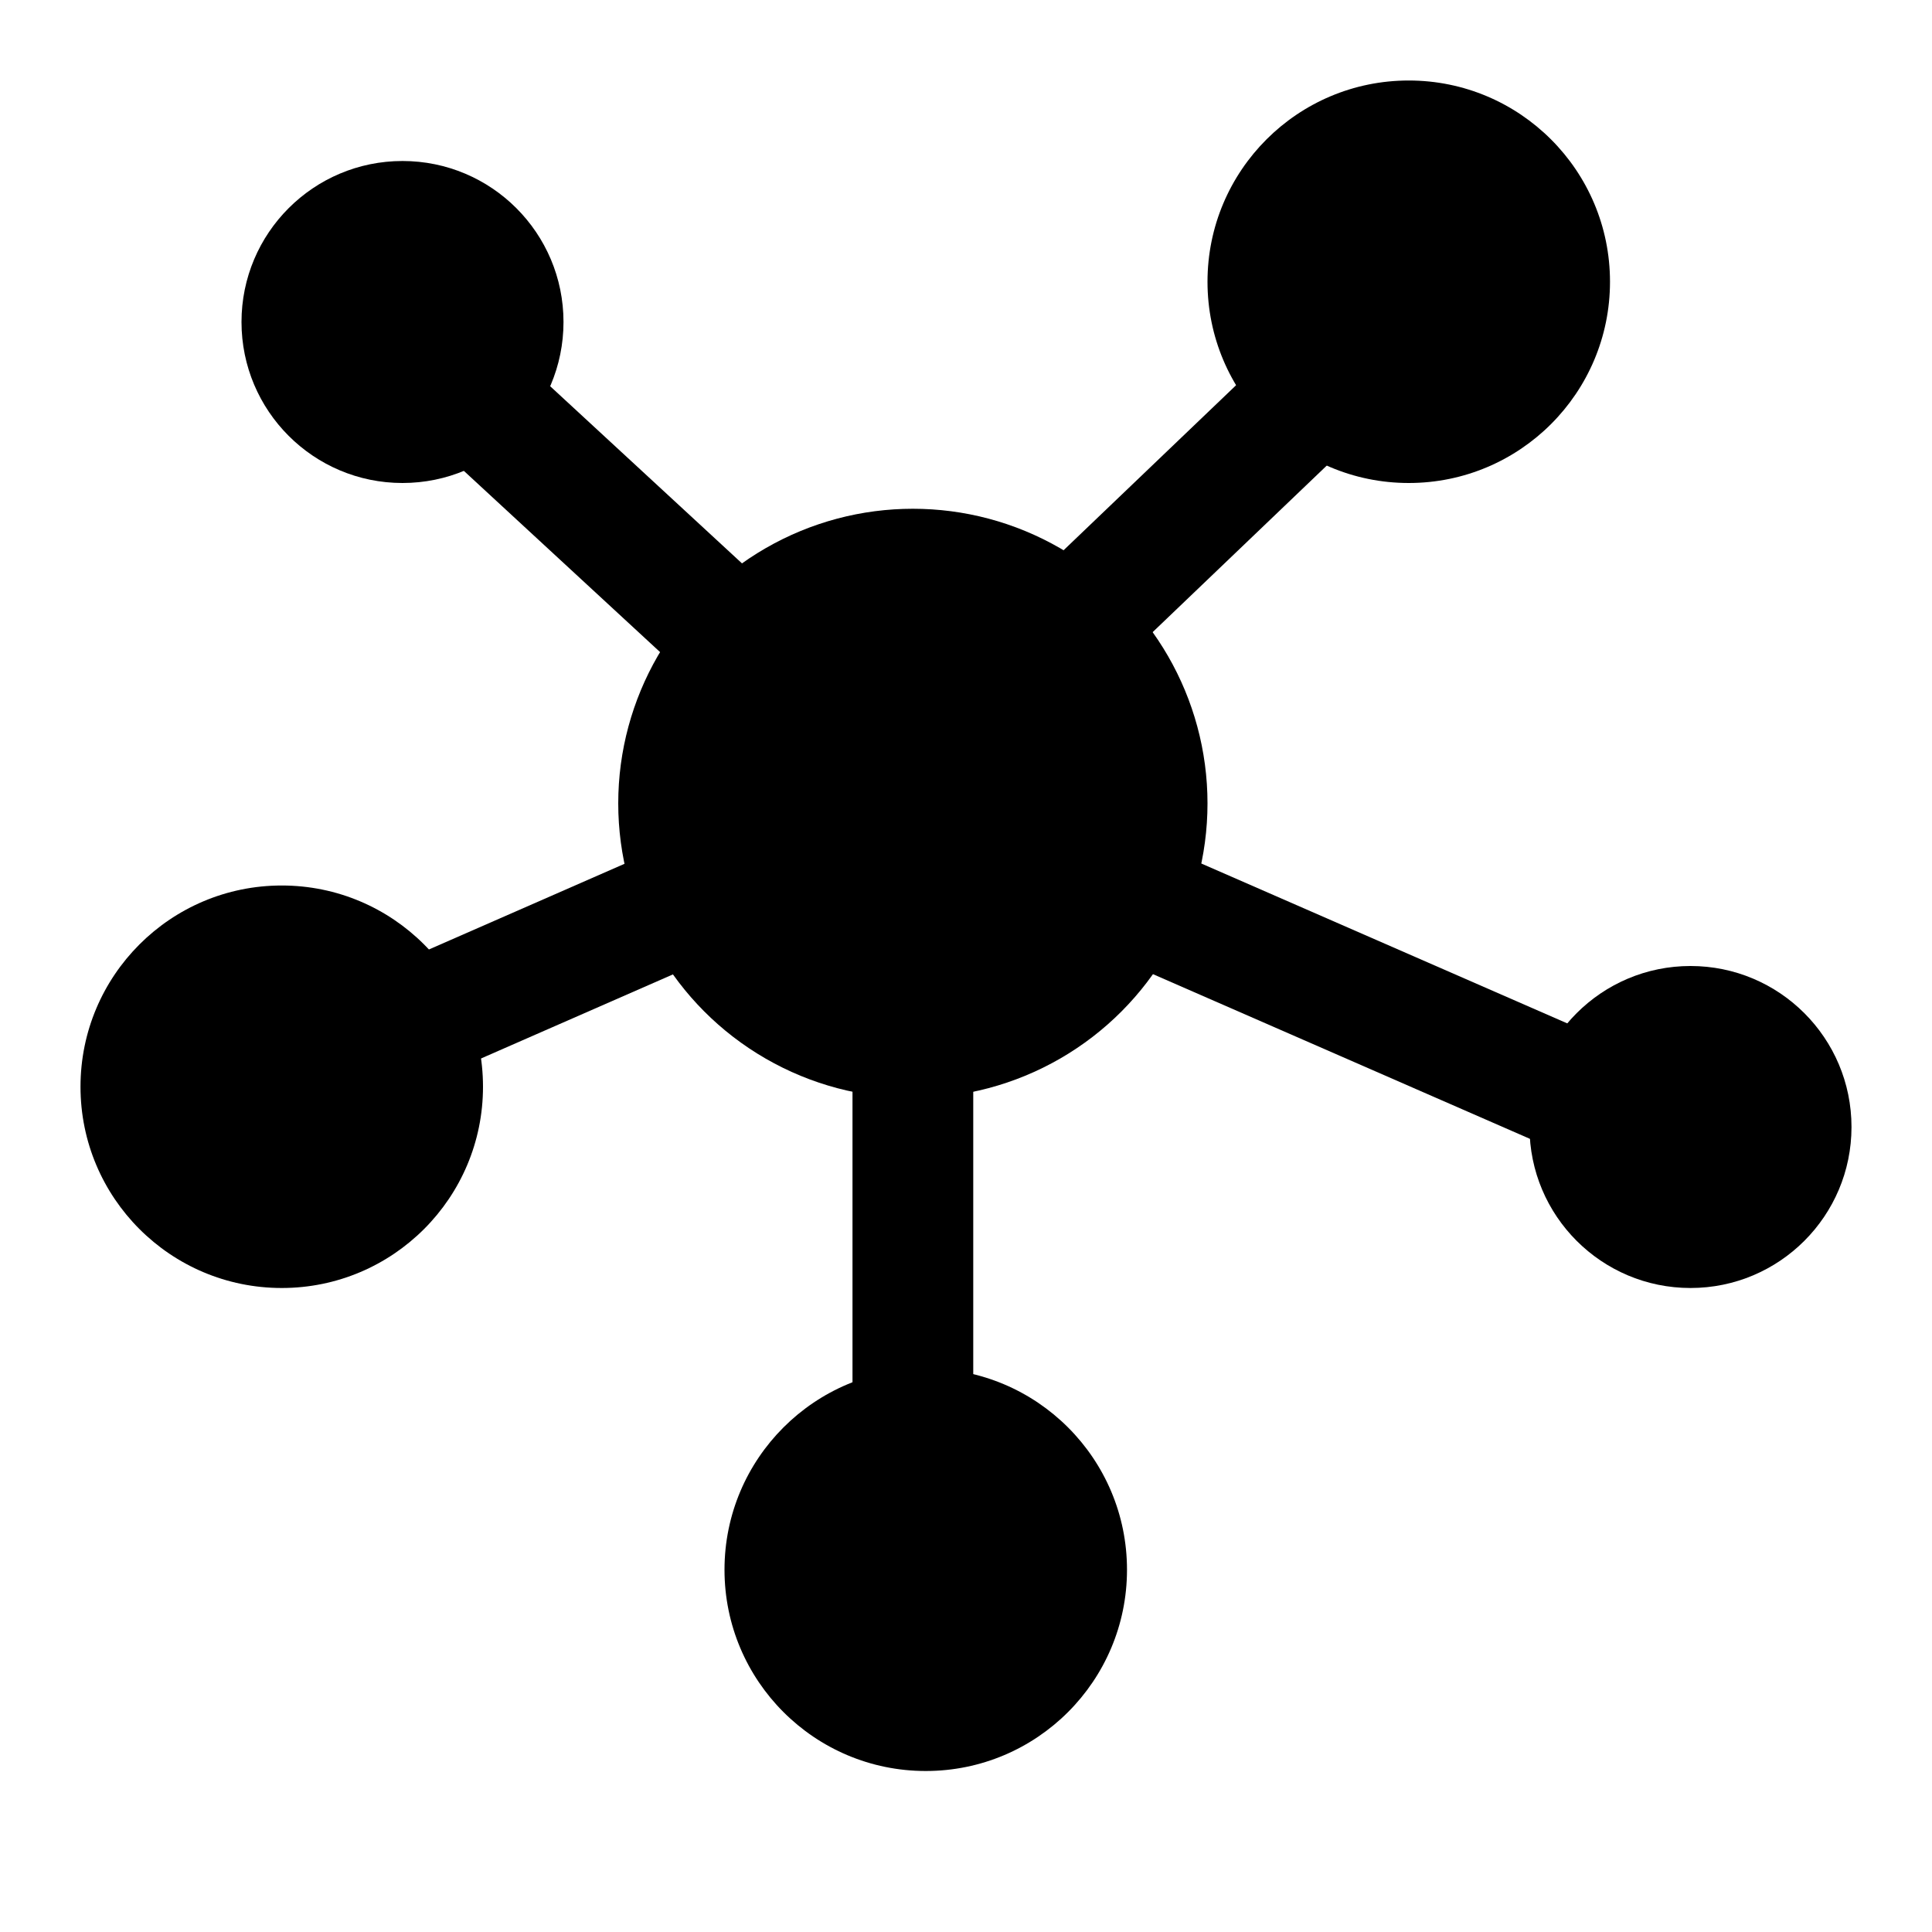 <svg id="Layer_1" data-name="Layer 1" xmlns="http://www.w3.org/2000/svg" viewBox="0 0 24 24"><defs><style>.cls-1{fill:none;stroke:#000;stroke-linecap:round;stroke-miterlimit:10;stroke-width:1.5px;}</style></defs><title>Bl_network</title><line class="cls-1" x1="11.34" y1="9.91" x2="11.34" y2="18.42"/><line class="cls-1" x1="11.34" y1="9.98" x2="3.51" y2="13.41"/><line class="cls-1" x1="5.32" y1="4.42" x2="11.34" y2="9.98"/><line class="cls-1" x1="17.7" y1="3.58" x2="11.01" y2="9.98"/><line class="cls-1" x1="21" y1="14.2" x2="11.34" y2="9.98"/><circle cx="11.34" cy="9.98" r="3.66"/><circle cx="17.5" cy="3.5" r="2.5"/><circle cx="21" cy="14" r="2"/><circle cx="11.5" cy="19.5" r="2.5"/><circle cx="3.5" cy="13.5" r="2.5"/><circle cx="5" cy="4" r="2"/></svg>